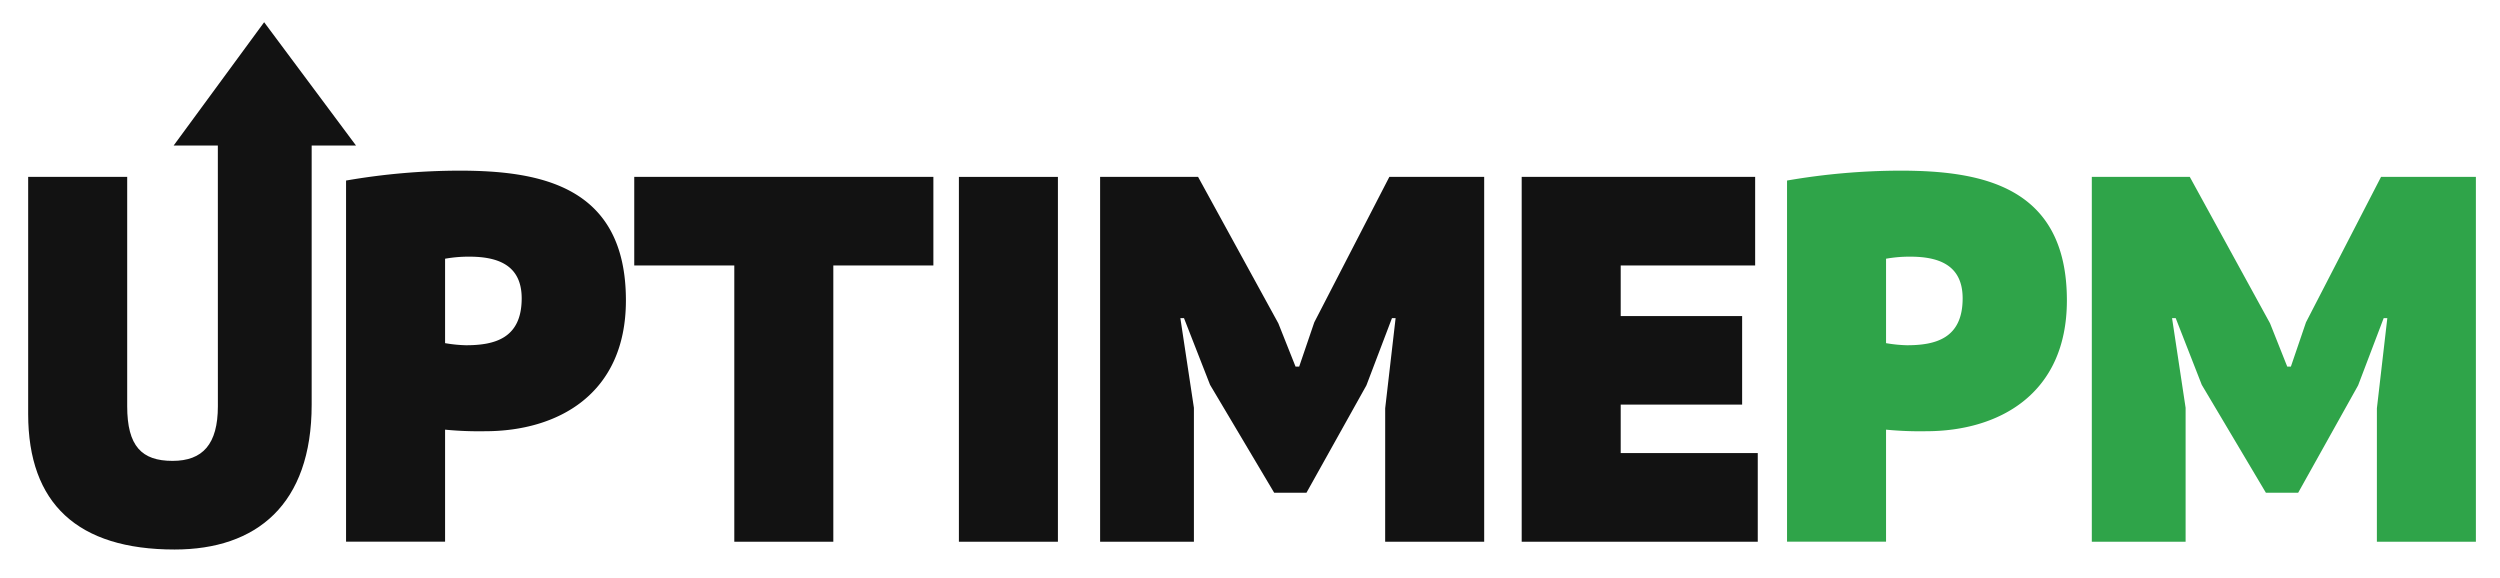 <svg xmlns="http://www.w3.org/2000/svg" xmlns:xlink="http://www.w3.org/1999/xlink" width="225" height="52" viewBox="0 0 225 52">
  <defs>
    <clipPath id="clip-UptimePM_Logo_-_Light">
      <rect width="225" height="52"/>
    </clipPath>
  </defs>
  <g id="UptimePM_Logo_-_Light" data-name="UptimePM Logo - Light" clip-path="url(#clip-UptimePM_Logo_-_Light)">
    <path id="Path_1" data-name="Path 1" d="M312.6,166.883H308.62l8.147-11.1,8.269,11.1h-3.992V190.2c0,9.005-4.972,13.039-12.335,13.039-8.724,0-13.18-4.127-13.18-12.195V169.7h8.912v20.637c0,3.612,1.313,4.925,4.081,4.925,2.72,0,4.081-1.5,4.081-4.925Z" transform="translate(-292.994 -153.783)" fill="#121212"/>
    <path id="Path_2" data-name="Path 2" d="M661.522,327.556a60.446,60.446,0,0,1,10.178-.891c7.364,0,15.009,1.407,15.009,11.679,0,8.489-6.191,11.773-12.664,11.773a31.4,31.4,0,0,1-3.611-.141V360.06h-8.912Zm8.912,7.035v7.6a12.716,12.716,0,0,0,1.876.188c2.58,0,5.019-.61,5.019-4.221,0-3.1-2.3-3.752-4.737-3.752A12.236,12.236,0,0,0,670.434,334.592Z" transform="translate(-630.377 -311.307)" fill="#121212"/>
    <path id="Path_3" data-name="Path 3" d="M1020.239,341.838h-9.005V366.7h-8.912V341.838h-9.005v-7.973h26.922Z" transform="translate(-936.235 -317.944)" fill="#121212"/>
    <path id="Path_4" data-name="Path 4" d="M1367.108,333.865h8.911V366.7h-8.911Z" transform="translate(-1280.807 -317.944)" fill="#121212"/>
    <path id="Path_5" data-name="Path 5" d="M1555.364,354.69l.938-8.114h-.328l-2.3,6.05-5.394,9.662h-2.908l-5.769-9.709-2.345-6h-.328l1.219,8.067V366.7h-8.442V333.865h8.818l7.223,13.18,1.548,3.893h.328l1.36-3.987,6.754-13.086h8.536V366.7h-8.912Z" transform="translate(-1430.697 -317.944)" fill="#121212"/>
    <path id="Path_6" data-name="Path 6" d="M2015.1,333.865h21.012v7.973h-12.1v4.55h10.928v7.973h-10.928v4.362h12.335V366.7H2015.1Z" transform="translate(-1878.148 -317.944)" fill="#121212"/>
    <path id="Path_7" data-name="Path 7" d="M2320.5,327.556a60.445,60.445,0,0,1,10.178-.891c7.364,0,15.009,1.407,15.009,11.679,0,8.489-6.191,11.773-12.664,11.773a31.4,31.4,0,0,1-3.612-.141V360.06H2320.5Zm8.911,7.035v7.6a12.718,12.718,0,0,0,1.876.188c2.58,0,5.018-.61,5.018-4.221,0-3.1-2.3-3.752-4.737-3.752A12.236,12.236,0,0,0,2329.406,334.592Z" transform="translate(-2159.667 -311.307)" fill="#2fa449"/>
    <path id="Path_8" data-name="Path 8" d="M2697.146,354.69l.938-8.114h-.328l-2.3,6.05-5.394,9.662h-2.908l-5.769-9.709-2.345-6h-.329l1.219,8.067V366.7h-8.442V333.865h8.818l7.223,13.18,1.548,3.893h.328l1.36-3.987,6.754-13.086h8.536V366.7h-8.911Z" transform="translate(-2483.225 -317.944)" fill="#2fa449"/>
  </g>
</svg>
